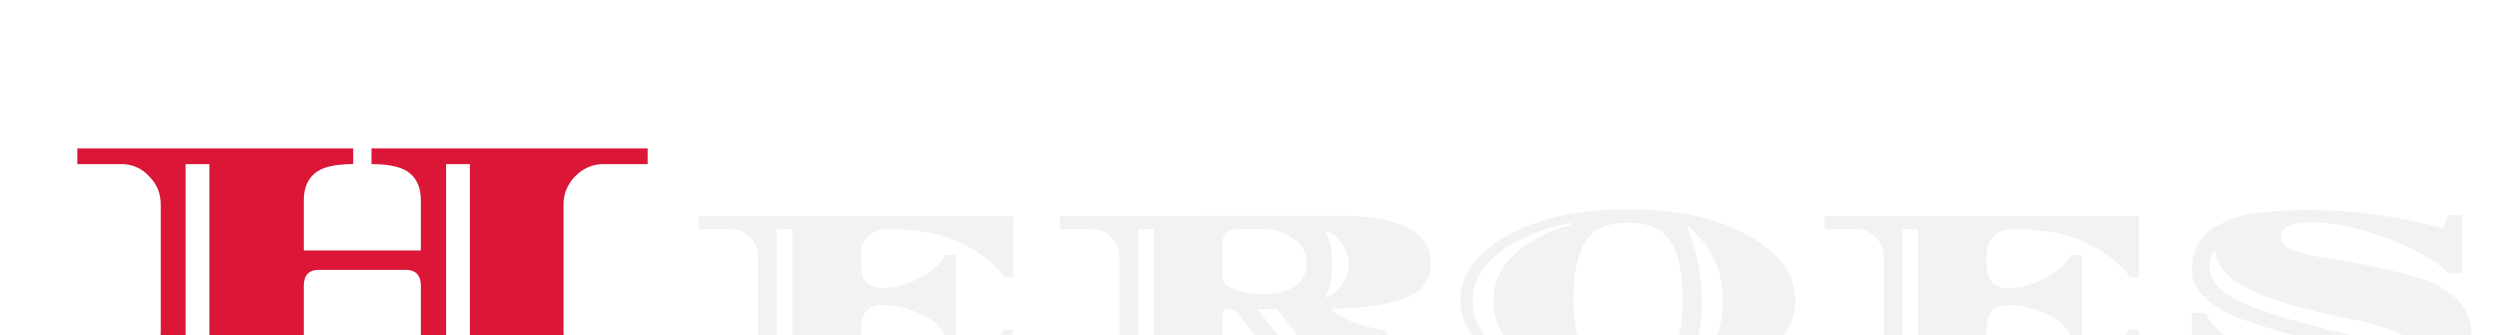 <svg width="246" height="33" viewBox="0 0 246 33" fill="none" xmlns="http://www.w3.org/2000/svg">
<g filter="url(#filter0_di)">
<path d="M48.453 6.108V18.564C48.453 19.908 48.813 20.892 49.533 21.516C50.253 22.14 51.201 22.452 52.377 22.452H56.733V24H29.553V22.452C31.833 22.452 33.237 22.116 33.765 21.444C34.053 21.084 34.233 20.748 34.305 20.436C34.377 20.1 34.413 19.62 34.413 18.996V14.136C34.413 13.08 33.909 12.552 32.901 12.552H24.405C23.397 12.552 22.893 13.08 22.893 14.136V19.104C22.893 19.728 22.929 20.196 23.001 20.508C23.073 20.82 23.253 21.144 23.541 21.48C24.069 22.128 25.473 22.452 27.753 22.452V24H0.609V22.452H4.929C6.105 22.452 7.041 22.152 7.737 21.552C8.457 20.928 8.817 19.932 8.817 18.564V6.108C8.817 5.028 8.433 4.104 7.665 3.336C6.921 2.544 6.009 2.148 4.929 2.148H0.609V0.6H27.753V2.148C25.905 2.148 24.633 2.46 23.937 3.084C23.241 3.684 22.893 4.56 22.893 5.712V10.644H34.413V5.712C34.413 4.56 34.065 3.684 33.369 3.084C32.673 2.46 31.401 2.148 29.553 2.148V0.6H56.733V2.148H52.377C51.321 2.148 50.397 2.544 49.605 3.336C48.837 4.128 48.453 5.052 48.453 6.108ZM13.605 22.452V2.148H11.265V22.452H13.605ZM39.237 22.452V2.148H36.897V22.452H39.237Z" fill="#DC1637"/>
<path d="M80.485 8.55C79.625 8.55 78.945 8.77 78.445 9.21C77.965 9.65 77.725 10.23 77.725 10.95V12.15C77.725 13.61 78.435 14.34 79.855 14.34C80.995 14.34 82.195 14.02 83.455 13.38C84.735 12.72 85.575 11.96 85.975 11.1H87.085V19.02H85.975C85.575 18.12 84.755 17.4 83.515 16.86C82.275 16.3 81.055 16.02 79.855 16.02C78.435 16.02 77.725 16.75 77.725 18.21V20.22C77.725 21.88 78.405 22.71 79.765 22.71H82.075C86.475 22.71 89.725 21.28 91.825 18.42H92.695V24H61.765V22.71H64.915C66.695 22.71 67.585 21.83 67.585 20.07V11.22C67.585 10.5 67.325 9.88 66.805 9.36C66.285 8.82 65.655 8.55 64.915 8.55H61.765V7.26H92.695V13.26H91.825C90.865 11.94 89.445 10.83 87.565 9.93C85.705 9.01 83.345 8.55 80.485 8.55ZM69.445 22.71H70.975V8.55H69.445V22.71ZM135.643 22.71V24H120.403L115.273 17.43C114.753 16.75 114.323 16.41 113.983 16.41C113.643 16.41 113.443 16.53 113.383 16.77C113.323 16.99 113.293 17.45 113.293 18.15V20.04C113.293 21.82 114.183 22.71 115.963 22.71H117.913V24H97.273V22.71H100.453C102.253 22.71 103.153 21.82 103.153 20.04V11.25C103.153 10.51 102.883 9.88 102.343 9.36C101.823 8.82 101.193 8.55 100.453 8.55H97.273V7.26C112.673 7.24 121.833 7.23 124.753 7.23C130.793 7.23 133.813 8.81 133.813 11.97C133.813 12.87 133.523 13.63 132.943 14.25C132.383 14.85 131.583 15.3 130.543 15.6C128.783 16.08 126.633 16.34 124.093 16.38V16.56C124.513 16.92 125.173 17.29 126.073 17.67C126.993 18.03 128.023 18.3 129.163 18.48L132.553 22.71H135.643ZM105.013 22.71H106.543V8.55H105.013V22.71ZM113.293 9.78V13.38C113.293 13.8 113.703 14.17 114.523 14.49C115.343 14.79 116.313 14.94 117.433 14.94C118.553 14.94 119.523 14.7 120.343 14.22C121.163 13.74 121.573 12.96 121.573 11.88C121.573 10.8 121.113 9.98 120.193 9.42C119.293 8.84 118.393 8.55 117.493 8.55H114.493C114.153 8.55 113.863 8.67 113.623 8.91C113.403 9.15 113.293 9.44 113.293 9.78ZM116.743 16.41L121.663 22.71H123.553C121.393 19.91 119.763 17.81 118.663 16.41H116.743ZM125.083 13.95C125.503 13.33 125.713 12.68 125.713 12C125.713 11.32 125.503 10.67 125.083 10.05C124.663 9.43 124.153 8.99 123.553 8.73L123.433 8.82C123.873 9.6 124.093 10.66 124.093 12C124.093 13.34 123.873 14.4 123.433 15.18L123.553 15.27C124.153 15.01 124.663 14.57 125.083 13.95ZM169.67 15.6C169.67 17.24 168.93 18.76 167.45 20.16C165.99 21.54 164 22.64 161.48 23.46C158.96 24.26 156.2 24.66 153.2 24.66C150.22 24.66 147.46 24.26 144.92 23.46C142.4 22.64 140.4 21.54 138.92 20.16C137.44 18.76 136.7 17.24 136.7 15.6C136.7 13.06 138.22 10.93 141.26 9.21C144.3 7.47 148.28 6.6 153.2 6.6C158.12 6.6 162.09 7.47 165.11 9.21C168.15 10.93 169.67 13.06 169.67 15.6ZM157.4 9.78C156.62 8.54 155.22 7.92 153.2 7.92C151.18 7.92 149.78 8.54 149 9.78C148.22 11.02 147.83 12.94 147.83 15.54C147.83 18.14 148.29 20.1 149.21 21.42C150.15 22.72 151.48 23.37 153.2 23.37C154.92 23.37 156.24 22.72 157.16 21.42C158.1 20.1 158.57 18.14 158.57 15.54C158.57 12.94 158.18 11.02 157.4 9.78ZM147.62 23.13C145.32 22.53 143.46 21.57 142.04 20.25C140.64 18.91 139.94 17.37 139.94 15.63C139.94 13.87 140.64 12.33 142.04 11.01C143.46 9.69 145.33 8.72 147.65 8.1L147.59 7.92C144.67 8.52 142.32 9.5 140.54 10.86C138.78 12.22 137.9 13.81 137.9 15.63C137.9 17.43 138.78 19.01 140.54 20.37C142.32 21.73 144.66 22.72 147.56 23.34L147.62 23.13ZM159.05 8.4C159.99 10.76 160.46 13.16 160.46 15.6C160.46 18.04 159.98 20.46 159.02 22.86L159.14 22.95C161.4 21.01 162.53 18.57 162.53 15.63C162.53 12.67 161.41 10.23 159.17 8.31L159.05 8.4ZM191.257 8.55C190.397 8.55 189.717 8.77 189.217 9.21C188.737 9.65 188.497 10.23 188.497 10.95V12.15C188.497 13.61 189.207 14.34 190.627 14.34C191.767 14.34 192.967 14.02 194.227 13.38C195.507 12.72 196.347 11.96 196.747 11.1H197.857V19.02H196.747C196.347 18.12 195.527 17.4 194.287 16.86C193.047 16.3 191.827 16.02 190.627 16.02C189.207 16.02 188.497 16.75 188.497 18.21V20.22C188.497 21.88 189.177 22.71 190.537 22.71H192.847C197.247 22.71 200.497 21.28 202.597 18.42H203.467V24H172.537V22.71H175.687C177.467 22.71 178.357 21.83 178.357 20.07V11.22C178.357 10.5 178.097 9.88 177.577 9.36C177.057 8.82 176.427 8.55 175.687 8.55H172.537V7.26H203.467V13.26H202.597C201.637 11.94 200.217 10.83 198.337 9.93C196.477 9.01 194.117 8.55 191.257 8.55ZM180.217 22.71H181.747V8.55H180.217V22.71ZM213.744 17.46C212.304 16.96 211.104 16.29 210.144 15.45C209.184 14.61 208.704 13.7 208.704 12.72C208.704 11.72 208.874 10.87 209.214 10.17C209.574 9.45 210.094 8.88 210.774 8.46C211.474 8.04 212.164 7.7 212.844 7.44C213.524 7.18 214.394 7 215.454 6.9C217.134 6.74 218.784 6.66 220.404 6.66C224.504 6.66 228.854 7.26 233.454 8.46C233.474 8.36 233.624 7.93 233.904 7.17H235.254V12.9H233.934C232.514 11.52 230.414 10.34 227.634 9.36C224.854 8.36 222.454 7.86 220.434 7.86C218.434 7.86 217.434 8.36 217.434 9.36C217.434 10.32 219.054 11.02 222.294 11.46C225.494 11.92 228.504 12.58 231.324 13.44C232.704 13.88 233.854 14.56 234.774 15.48C235.714 16.4 236.184 17.49 236.184 18.75C236.184 22.69 232.124 24.66 224.004 24.66C219.624 24.66 215.194 23.99 210.714 22.65L210.024 24.12H208.674V16.8H210.024C210.284 17.42 210.854 18.11 211.734 18.87C212.614 19.63 213.664 20.35 214.884 21.03C216.124 21.71 217.554 22.28 219.174 22.74C220.814 23.2 222.414 23.43 223.974 23.43C226.734 23.43 228.114 23.04 228.114 22.26C228.114 21.46 226.434 20.71 223.074 20.01C219.754 19.33 216.644 18.48 213.744 17.46ZM210.414 12.27C210.414 13.61 211.464 14.77 213.564 15.75C215.664 16.71 219.134 17.75 223.974 18.87C226.134 19.37 227.674 19.8 228.594 20.16C229.534 20.52 230.344 21.08 231.024 21.84C231.024 21.8 231.044 21.77 231.084 21.75C231.144 21.73 231.174 21.71 231.174 21.69C231.174 20.69 230.794 19.92 230.034 19.38C229.194 18.8 228.334 18.39 227.454 18.15C226.574 17.91 225.874 17.73 225.354 17.61C224.834 17.49 224.114 17.34 223.194 17.16C222.294 16.96 221.574 16.8 221.034 16.68C214.434 15.16 211.094 13.18 211.014 10.74H210.804C210.544 11.2 210.414 11.71 210.414 12.27Z" fill="#F2F2F2"/>
</g>
<defs>
<filter id="filter0_di" x="0.609" y="0.6" width="244.575" height="32.06" filterUnits="userSpaceOnUse" color-interpolation-filters="sRGB">
<feFlood flood-opacity="0" result="BackgroundImageFix"/>
<feColorMatrix in="SourceAlpha" type="matrix" values="0 0 0 0 0 0 0 0 0 0 0 0 0 0 0 0 0 0 127 0"/>
<feOffset dx="5" dy="4"/>
<feGaussianBlur stdDeviation="2"/>
<feColorMatrix type="matrix" values="0 0 0 0 0.396 0 0 0 0 0.396 0 0 0 0 0.396 0 0 0 0.2 0"/>
<feBlend mode="normal" in2="BackgroundImageFix" result="effect1_dropShadow"/>
<feBlend mode="normal" in="SourceGraphic" in2="effect1_dropShadow" result="shape"/>
<feColorMatrix in="SourceAlpha" type="matrix" values="0 0 0 0 0 0 0 0 0 0 0 0 0 0 0 0 0 0 127 0" result="hardAlpha"/>
<feOffset dx="2" dy="10"/>
<feGaussianBlur stdDeviation="2"/>
<feComposite in2="hardAlpha" operator="arithmetic" k2="-1" k3="1"/>
<feColorMatrix type="matrix" values="0 0 0 0 0 0 0 0 0 0 0 0 0 0 0 0 0 0 0.2 0"/>
<feBlend mode="normal" in2="shape" result="effect2_innerShadow"/>
</filter>
</defs>
</svg>

